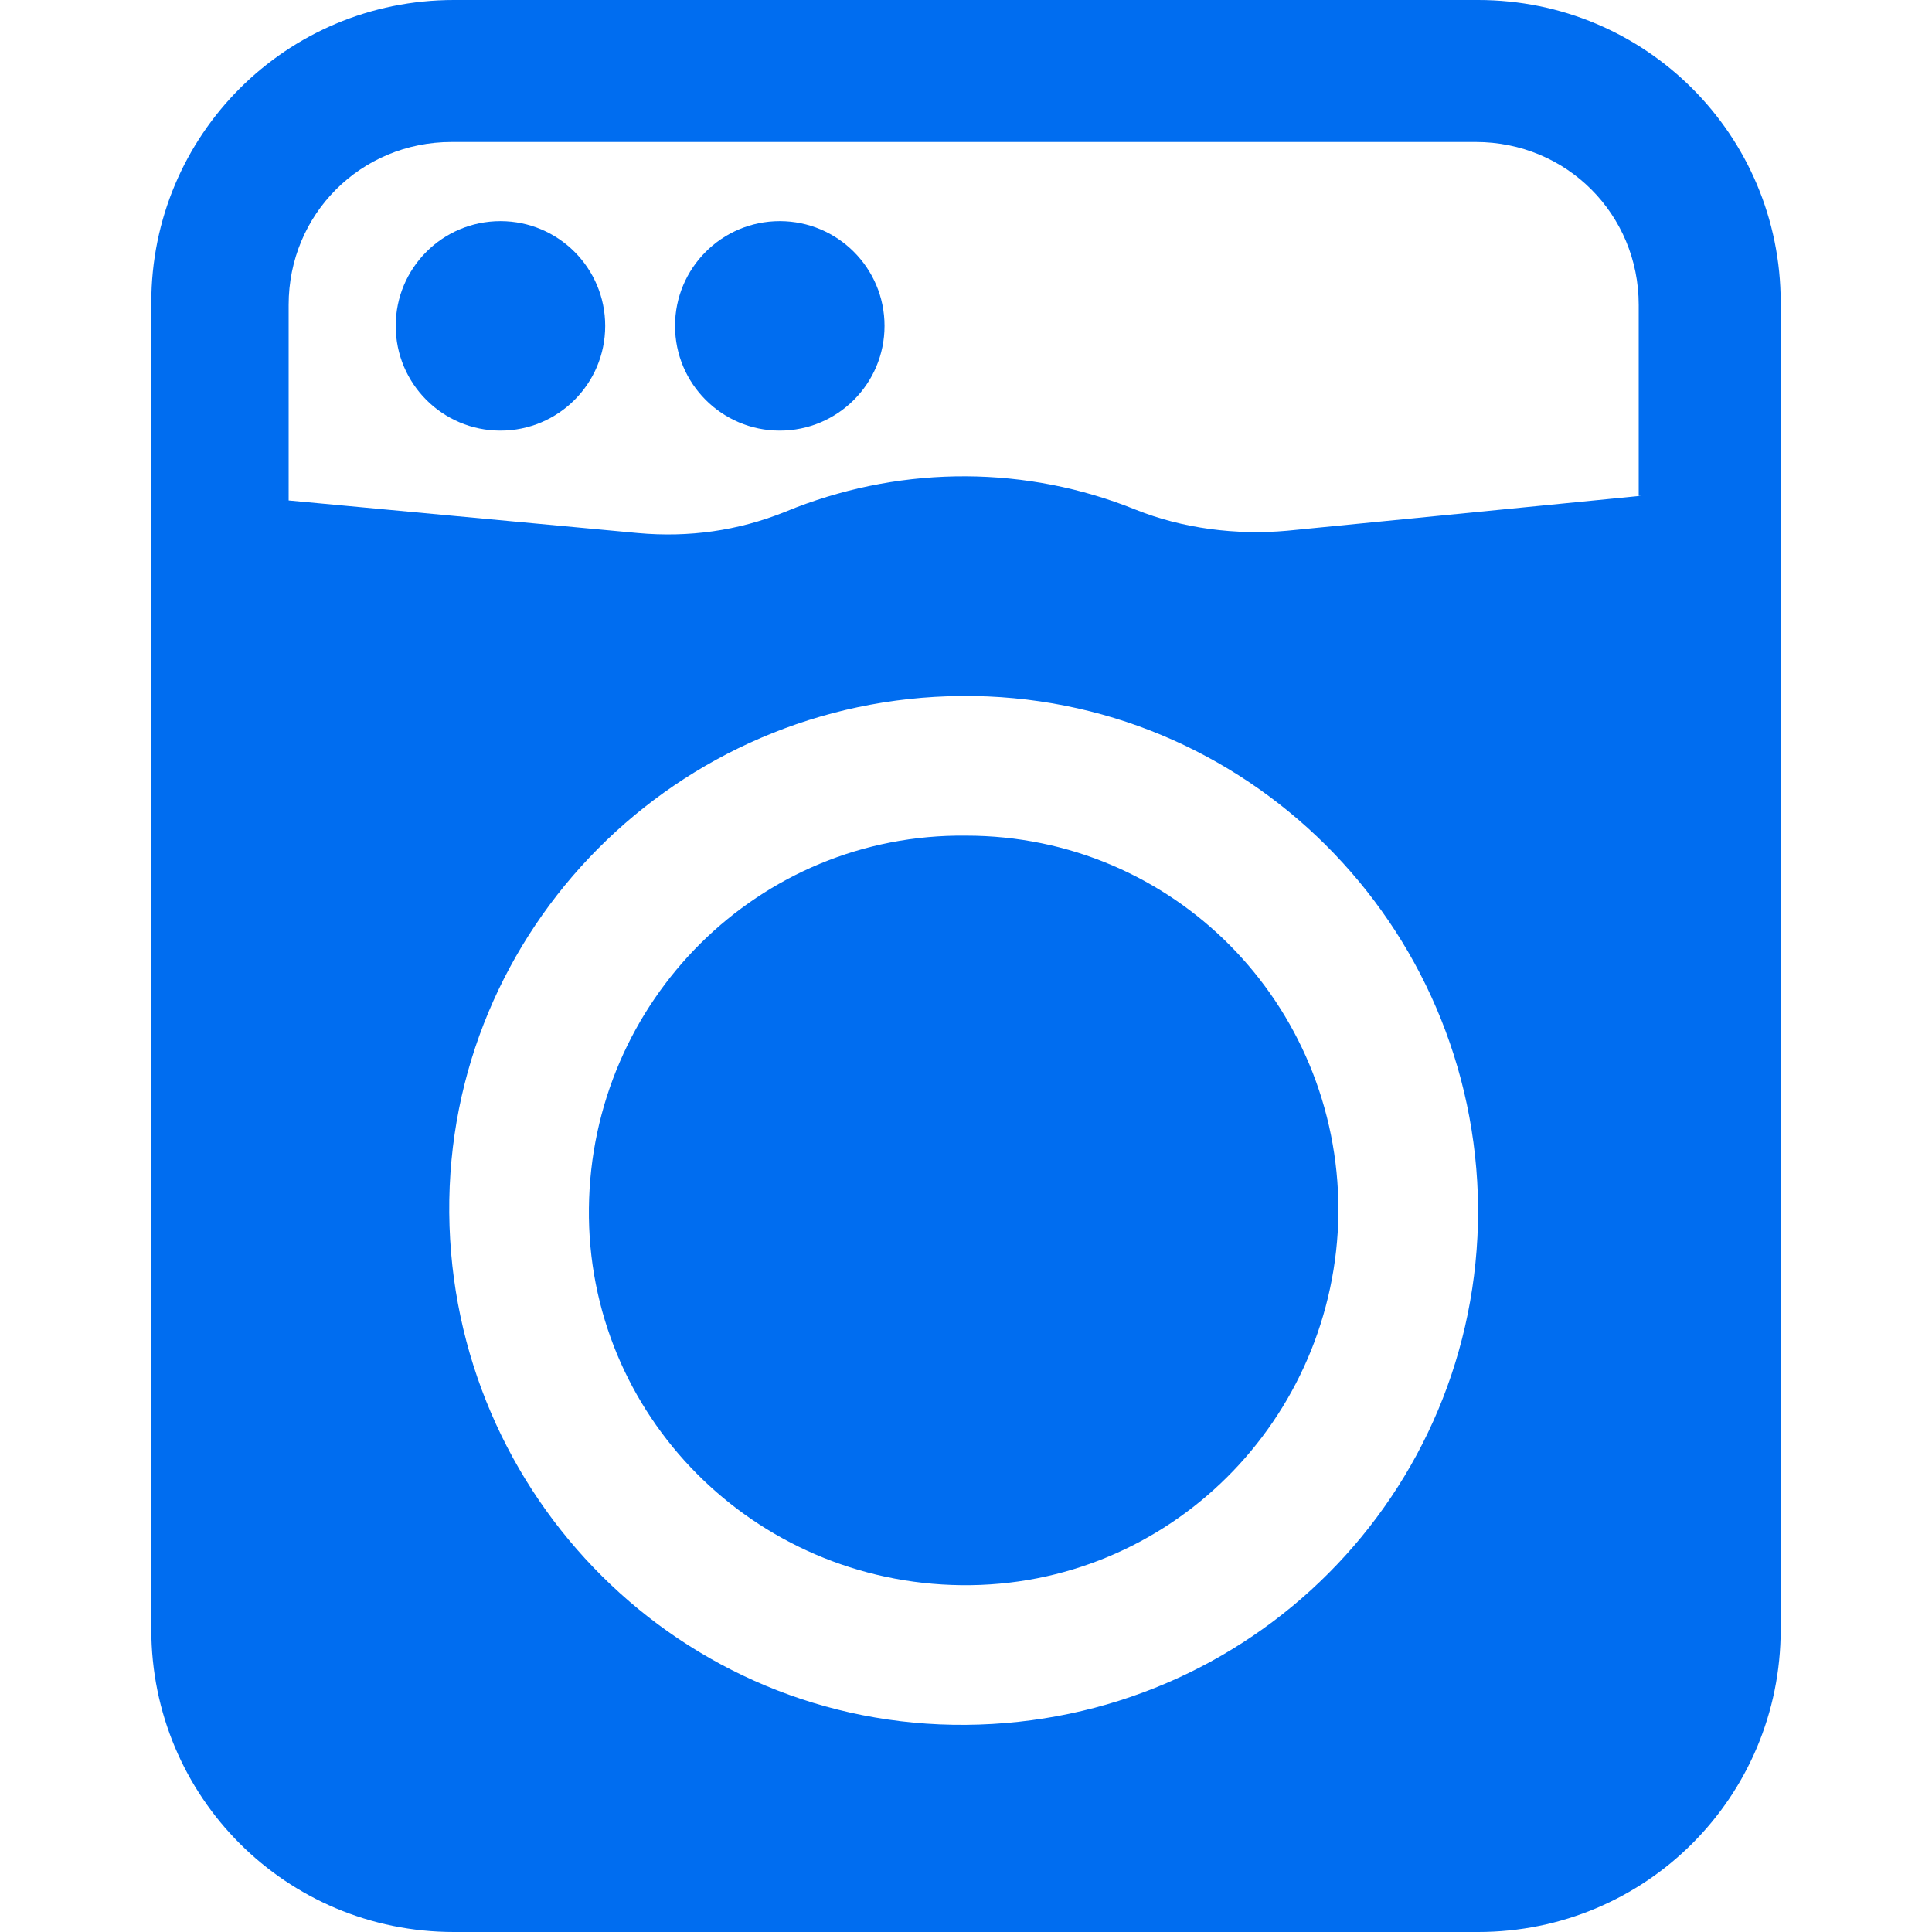 <?xml version="1.0" encoding="iso-8859-1"?>
<!-- Generator: Adobe Illustrator 19.0.0, SVG Export Plug-In . SVG Version: 6.00 Build 0)  -->
<svg xmlns="http://www.w3.org/2000/svg" xmlns:xlink="http://www.w3.org/1999/xlink" version="1.1" id="Capa_1" x="0px" y="0px" viewBox="0 0 424.96 424.96" style="enable-background:new 0 0 424.96 424.96;" xml:space="preserve" width="512px" height="512px">
<g>
	<g>
		<path d="M212.48,183.808c-45.568-0.512-82.432,36.352-82.944,81.92c-0.512,45.568,36.352,82.432,81.92,82.944    c45.568,0.512,82.432-36.352,82.944-81.92v-0.512C294.4,220.672,258.048,183.808,212.48,183.808z" fill="#006DF0"/>
	</g>
</g>
<g>
	<g>
		<path d="M325.12,0H99.84C62.976,0,33.28,29.696,33.28,66.56V358.4c0,36.864,29.696,66.56,66.56,66.56h225.28    c36.864,0,66.56-29.696,66.56-66.56V66.56C391.68,29.696,361.984,0,325.12,0z M325.12,266.24    c0,62.464-50.176,112.64-112.64,113.152c-62.464,0.512-113.152-50.176-113.664-112.64s50.176-113.152,112.64-113.664    s113.152,50.176,113.664,112.64V266.24z M283.136,116.736c-11.264,1.024-23.04-0.512-33.28-4.608    c-24.064-9.728-50.688-9.728-74.752-0.512l-2.56,1.024c-10.24,4.096-20.992,5.632-32.256,4.608l-76.8-7.168V67.072    c0-19.968,15.872-35.84,35.84-35.84h225.28c19.968,0,35.84,15.872,35.84,35.84v41.984h0.512L283.136,116.736z" fill="#006DF0"/>
	</g>
</g>
<g>
	<g>
		<circle cx="110.08" cy="71.68" r="23.04" fill="#006DF0"/>
	</g>
</g>
<g>
	<g>
		<circle cx="171.52" cy="71.68" r="23.04" fill="#006DF0"/>
	</g>
</g>
<g>
</g>
<g>
</g>
<g>
</g>
<g>
</g>
<g>
</g>
<g>
</g>
<g>
</g>
<g>
</g>
<g>
</g>
<g>
</g>
<g>
</g>
<g>
</g>
<g>
</g>
<g>
</g>
<g>
</g>
</svg>
